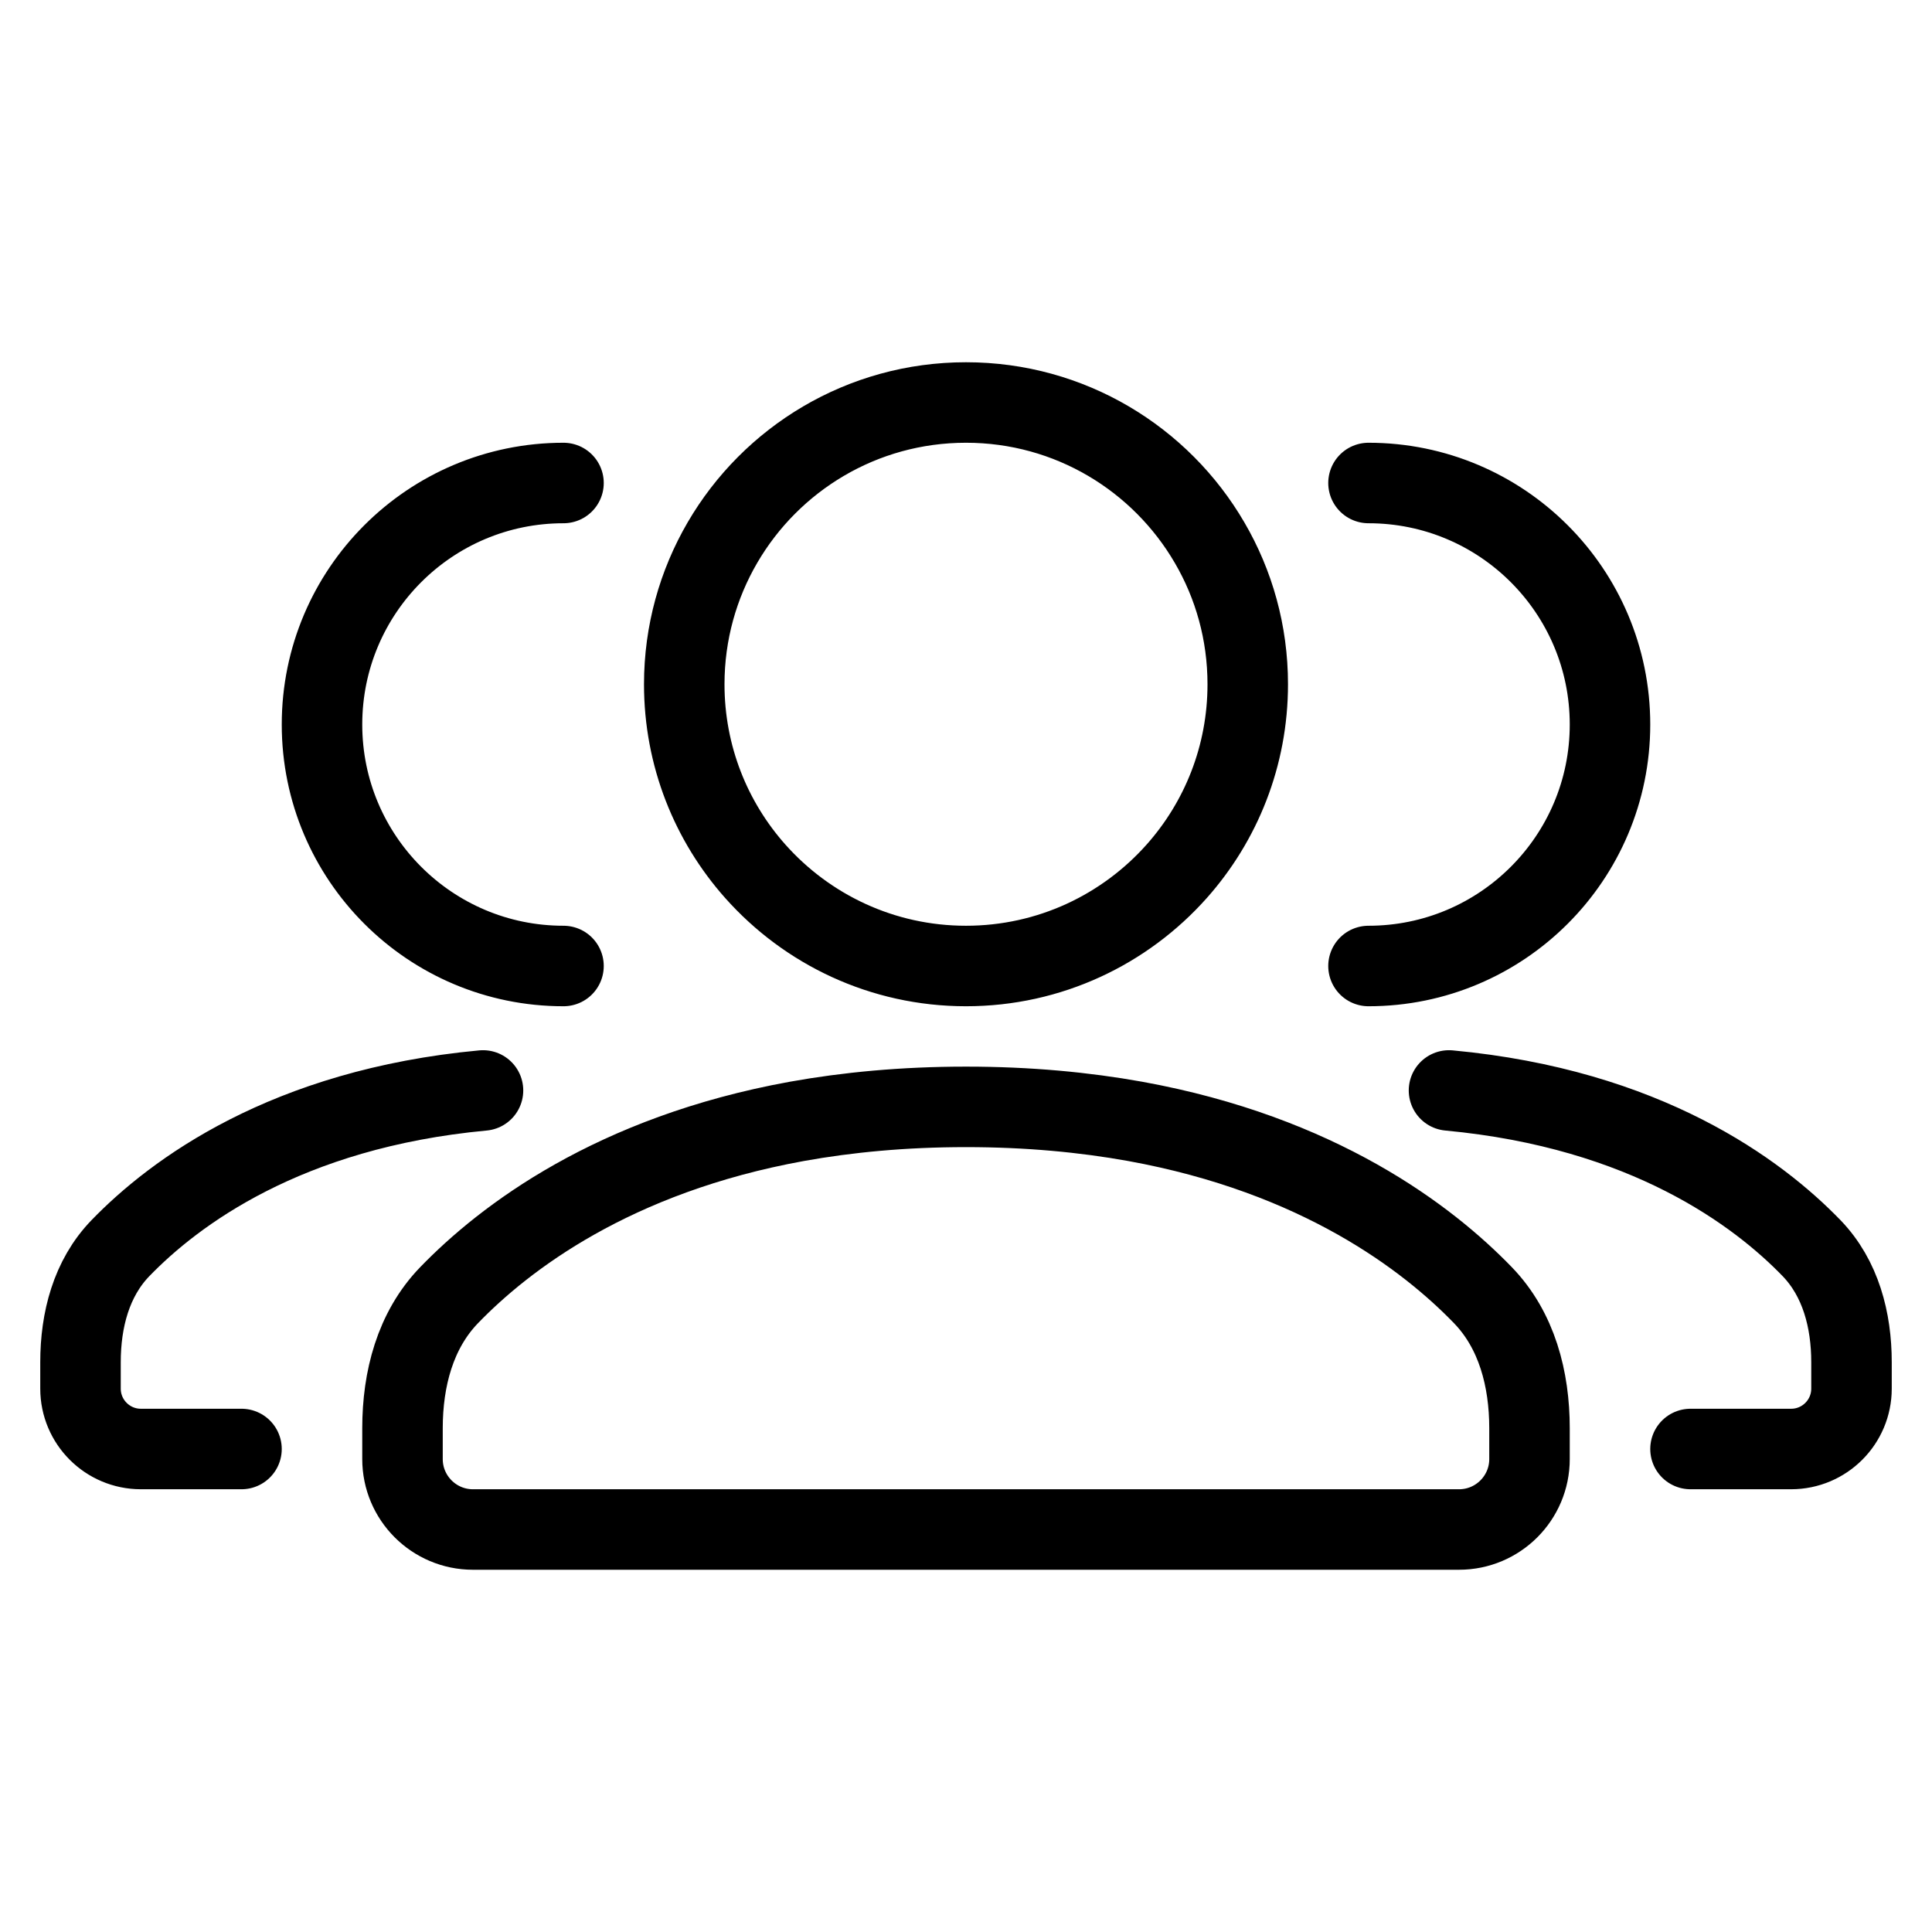 <svg width="24" height="24" viewBox="0 0 24 24" fill="none" xmlns="http://www.w3.org/2000/svg">
<path d="M17 12C18.657 12 20 10.657 20 9C20 7.343 18.657 6 17 6M7 12C5.343 12 4 10.657 4 9C4 7.343 5.343 6 7 6M21 18H22.25C22.664 18 23 17.664 23 17.25V16.922C23 16.4 22.866 15.88 22.504 15.505C21.838 14.817 20.449 13.774 18 13.546M3 18H1.75C1.336 18 1 17.664 1 17.25V16.922C1 16.4 1.133 15.88 1.496 15.505C2.162 14.817 3.551 13.774 6 13.546M15.5 8.5C15.5 7.859 15.328 7.258 15.026 6.741C14.42 5.7 13.292 5 12 5C10.708 5 9.58 5.7 8.974 6.741C8.673 7.258 8.5 7.859 8.5 8.5C8.5 9.392 8.833 10.205 9.382 10.823C10.024 11.545 10.959 12 12 12C13.041 12 13.976 11.545 14.618 10.823C15.167 10.205 15.5 9.392 15.5 8.5ZM12 13.75C12.775 13.75 13.473 13.817 14.101 13.93C16.384 14.344 17.734 15.379 18.421 16.089C18.844 16.526 19 17.133 19 17.742V18V18.125C19 18.608 18.608 19 18.125 19H5.875C5.392 19 5 18.608 5 18.125V18V17.742C5 17.133 5.156 16.526 5.579 16.089C6.266 15.379 7.616 14.344 9.899 13.93C10.527 13.817 11.225 13.75 12 13.75Z" stroke="black" stroke-linecap="round" stroke-linejoin="round"/>
</svg>
